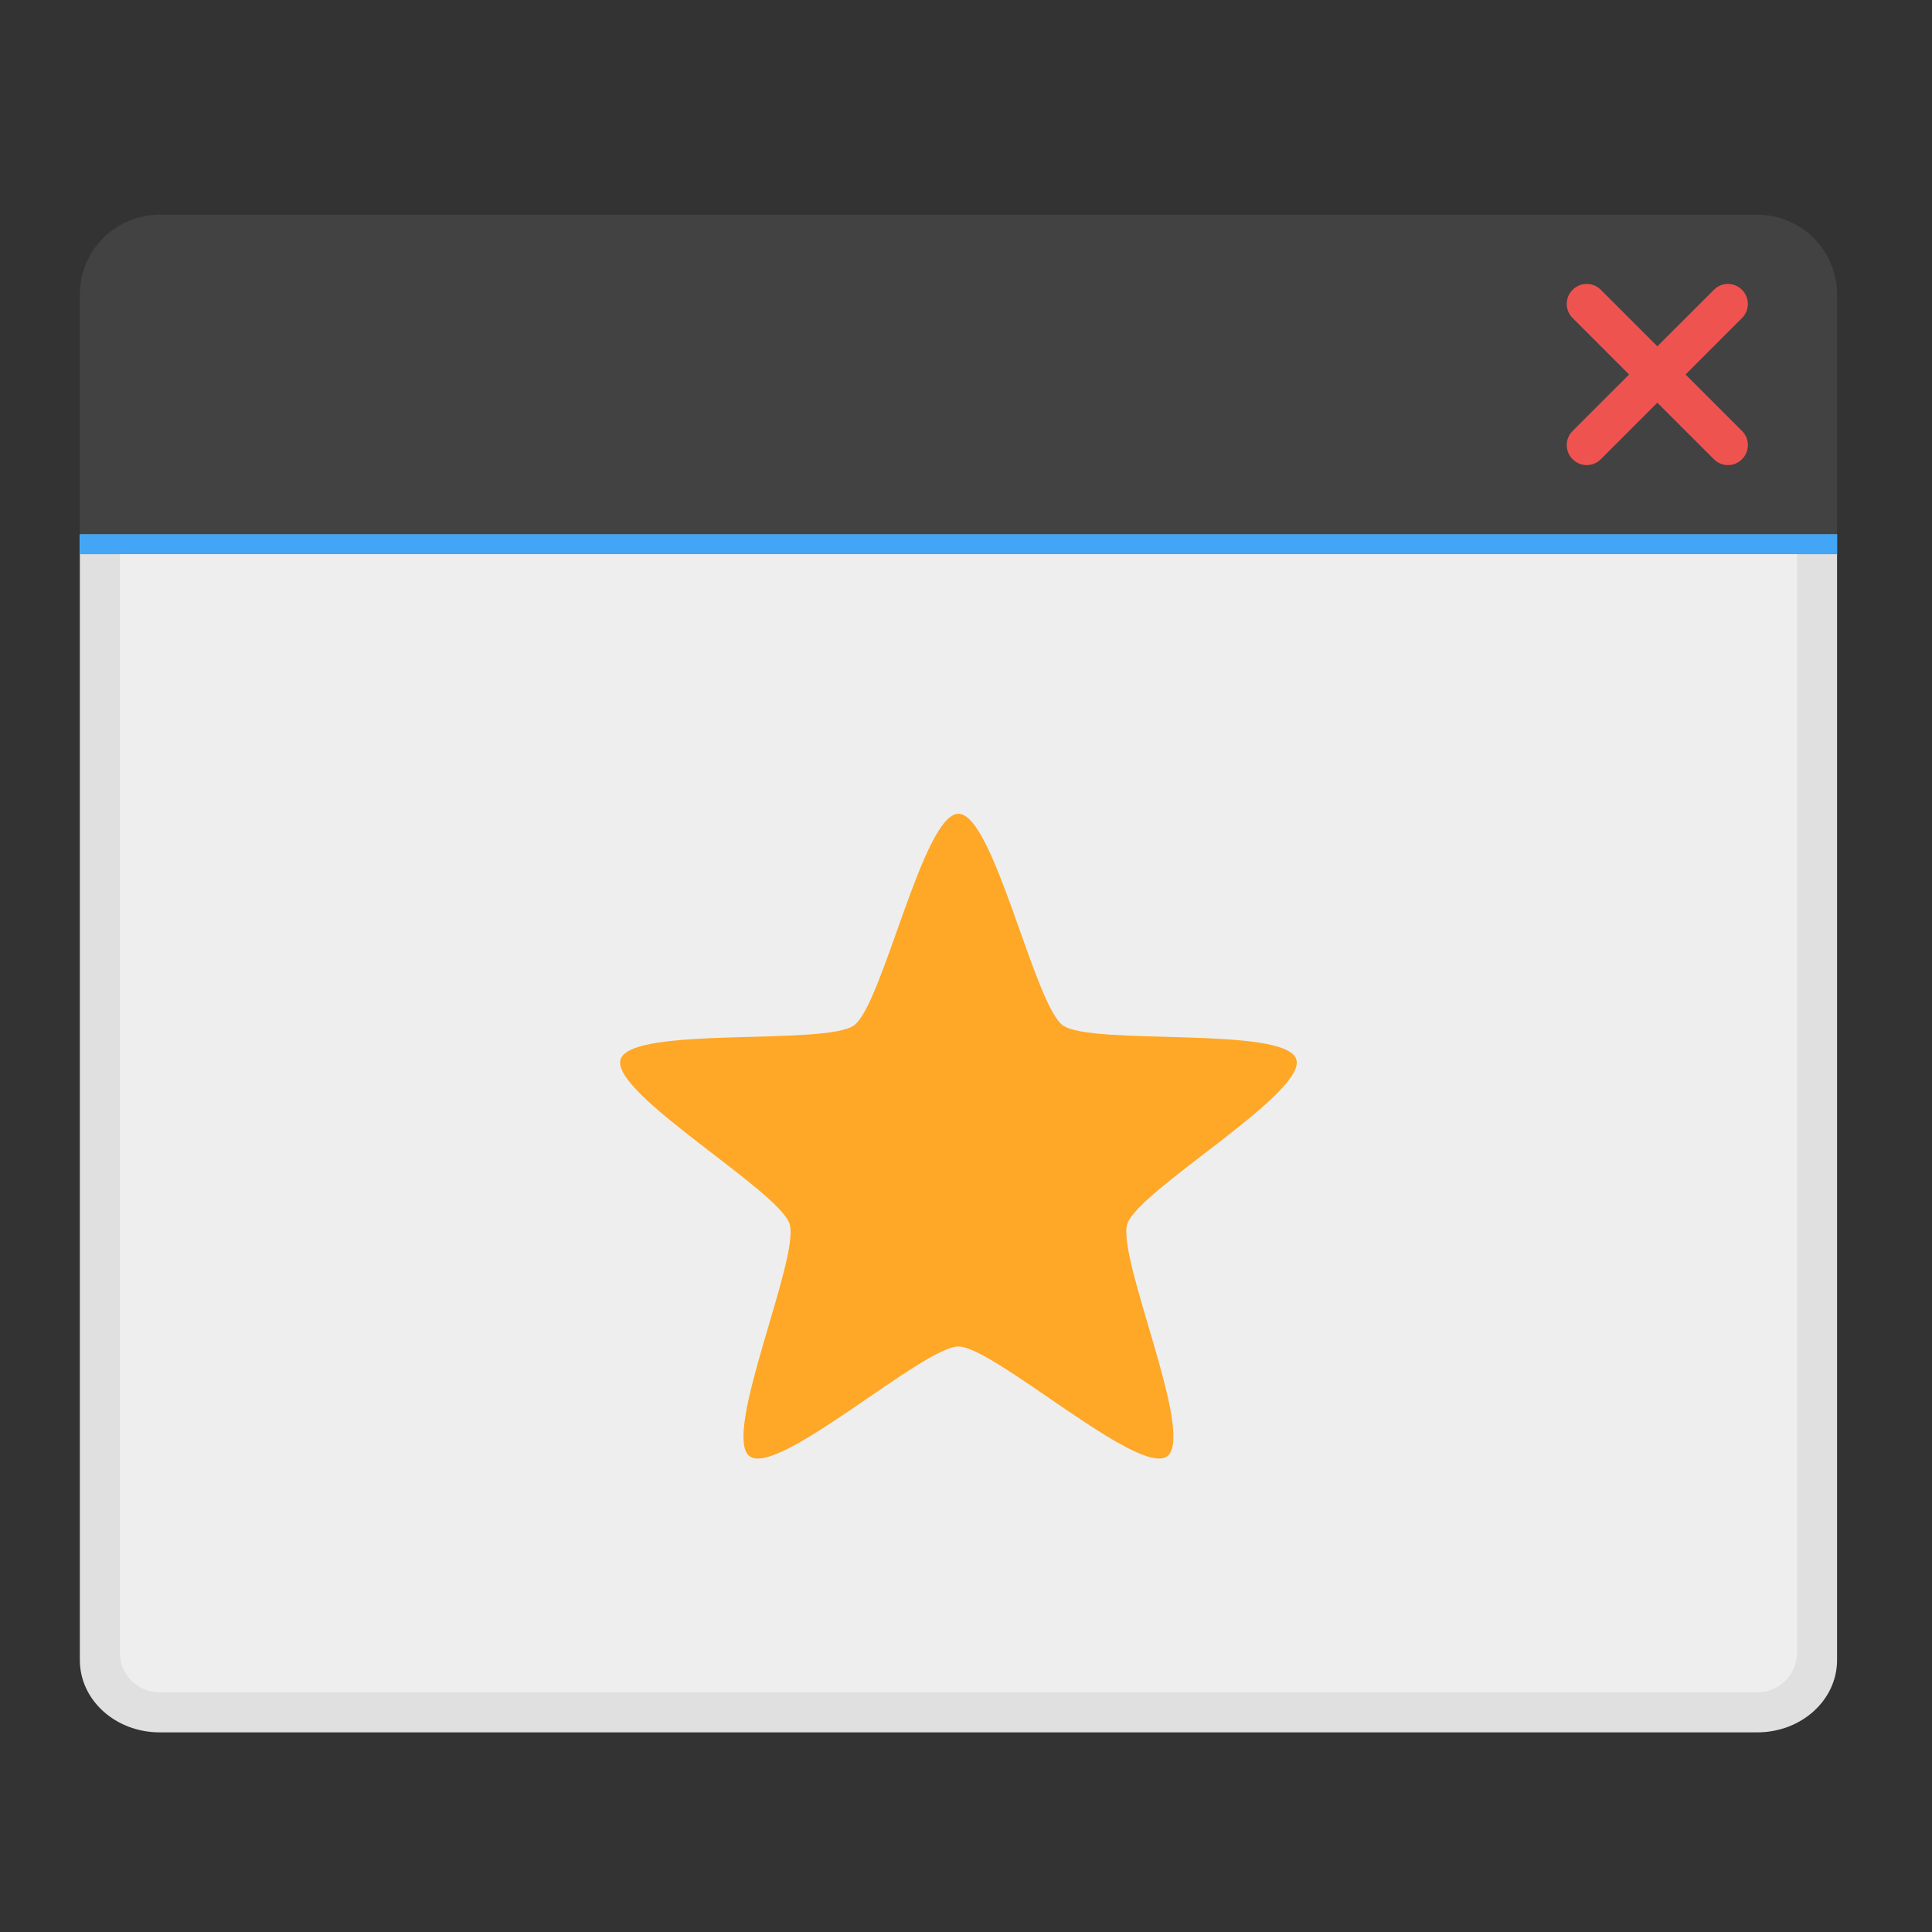 <?xml version="1.0" encoding="UTF-8"?>
<svg xmlns="http://www.w3.org/2000/svg" xmlns:xlink="http://www.w3.org/1999/xlink" width="64px" height="64px" viewBox="0 0 64 64" version="1.1">
<rect x="0" y="0" width="64" height="64" fill="#333333" stroke="none"/>
<g id="surface1">
<path style=" stroke:none;fill-rule:nonzero;fill:rgb(87.843%,87.843%,87.843%);fill-opacity:1;" d="M 2.645 17.699 L 2.645 54.992 C 2.645 56.316 3.824 57.387 5.293 57.387 L 58.207 57.387 C 59.676 57.387 60.855 56.316 60.855 54.992 L 60.855 17.699 Z M 2.645 17.699 "/>
<path style=" stroke:none;fill-rule:nonzero;fill:rgb(25.882%,25.882%,25.882%);fill-opacity:1;" d="M 5.293 7.113 C 3.824 7.113 2.645 8.293 2.645 9.762 L 2.645 17.699 L 60.855 17.699 L 60.855 9.762 C 60.855 8.293 59.676 7.113 58.207 7.113 Z M 5.293 7.113 "/>
<path style=" stroke:none;fill-rule:nonzero;fill:rgb(93.725%,32.549%,31.373%);fill-opacity:1;" d="M 57.707 9.602 C 57.965 9.859 57.965 10.277 57.707 10.535 L 53.031 15.211 C 52.773 15.473 52.352 15.473 52.094 15.211 C 51.836 14.953 51.836 14.535 52.094 14.277 L 56.773 9.602 C 57.031 9.34 57.449 9.34 57.707 9.602 Z M 57.707 9.602 "/>
<path style=" stroke:none;fill-rule:nonzero;fill:rgb(93.725%,32.549%,31.373%);fill-opacity:1;" d="M 57.707 15.211 C 57.449 15.473 57.031 15.473 56.773 15.211 L 52.094 10.535 C 51.836 10.277 51.836 9.859 52.094 9.602 C 52.352 9.34 52.773 9.34 53.031 9.602 L 57.707 14.277 C 57.965 14.535 57.965 14.953 57.707 15.211 Z M 57.707 15.211 "/>
<path style=" stroke:none;fill-rule:nonzero;fill:rgb(25.882%,64.706%,96.078%);fill-opacity:1;" d="M 2.645 17.699 L 60.855 17.699 L 60.855 18.359 L 2.645 18.359 Z M 2.645 17.699 "/>
<path style=" stroke:none;fill-rule:nonzero;fill:rgb(93.333%,93.333%,93.333%);fill-opacity:0.986;" d="M 3.969 18.359 L 3.969 54.738 C 3.969 55.473 4.559 56.062 5.293 56.062 L 58.207 56.062 C 58.941 56.062 59.531 55.473 59.531 54.738 L 59.531 18.359 Z M 3.969 18.359 "/>
<path style=" stroke:none;fill-rule:nonzero;fill:rgb(100%,65.49%,14.902%);fill-opacity:1;" d="M 31.75 26.957 C 32.922 26.957 34.258 33.277 35.207 33.965 C 36.156 34.652 42.578 33.973 42.941 35.09 C 43.301 36.203 37.707 39.426 37.344 40.543 C 36.984 41.656 39.613 47.555 38.664 48.242 C 37.719 48.93 32.922 44.605 31.75 44.605 C 30.578 44.605 25.781 48.93 24.836 48.242 C 23.887 47.555 26.516 41.656 26.156 40.543 C 25.793 39.426 20.199 36.203 20.559 35.09 C 20.922 33.973 27.344 34.652 28.293 33.965 C 29.242 33.277 30.578 26.957 31.75 26.957 Z M 31.75 26.957 "/>
</g>
</svg>
